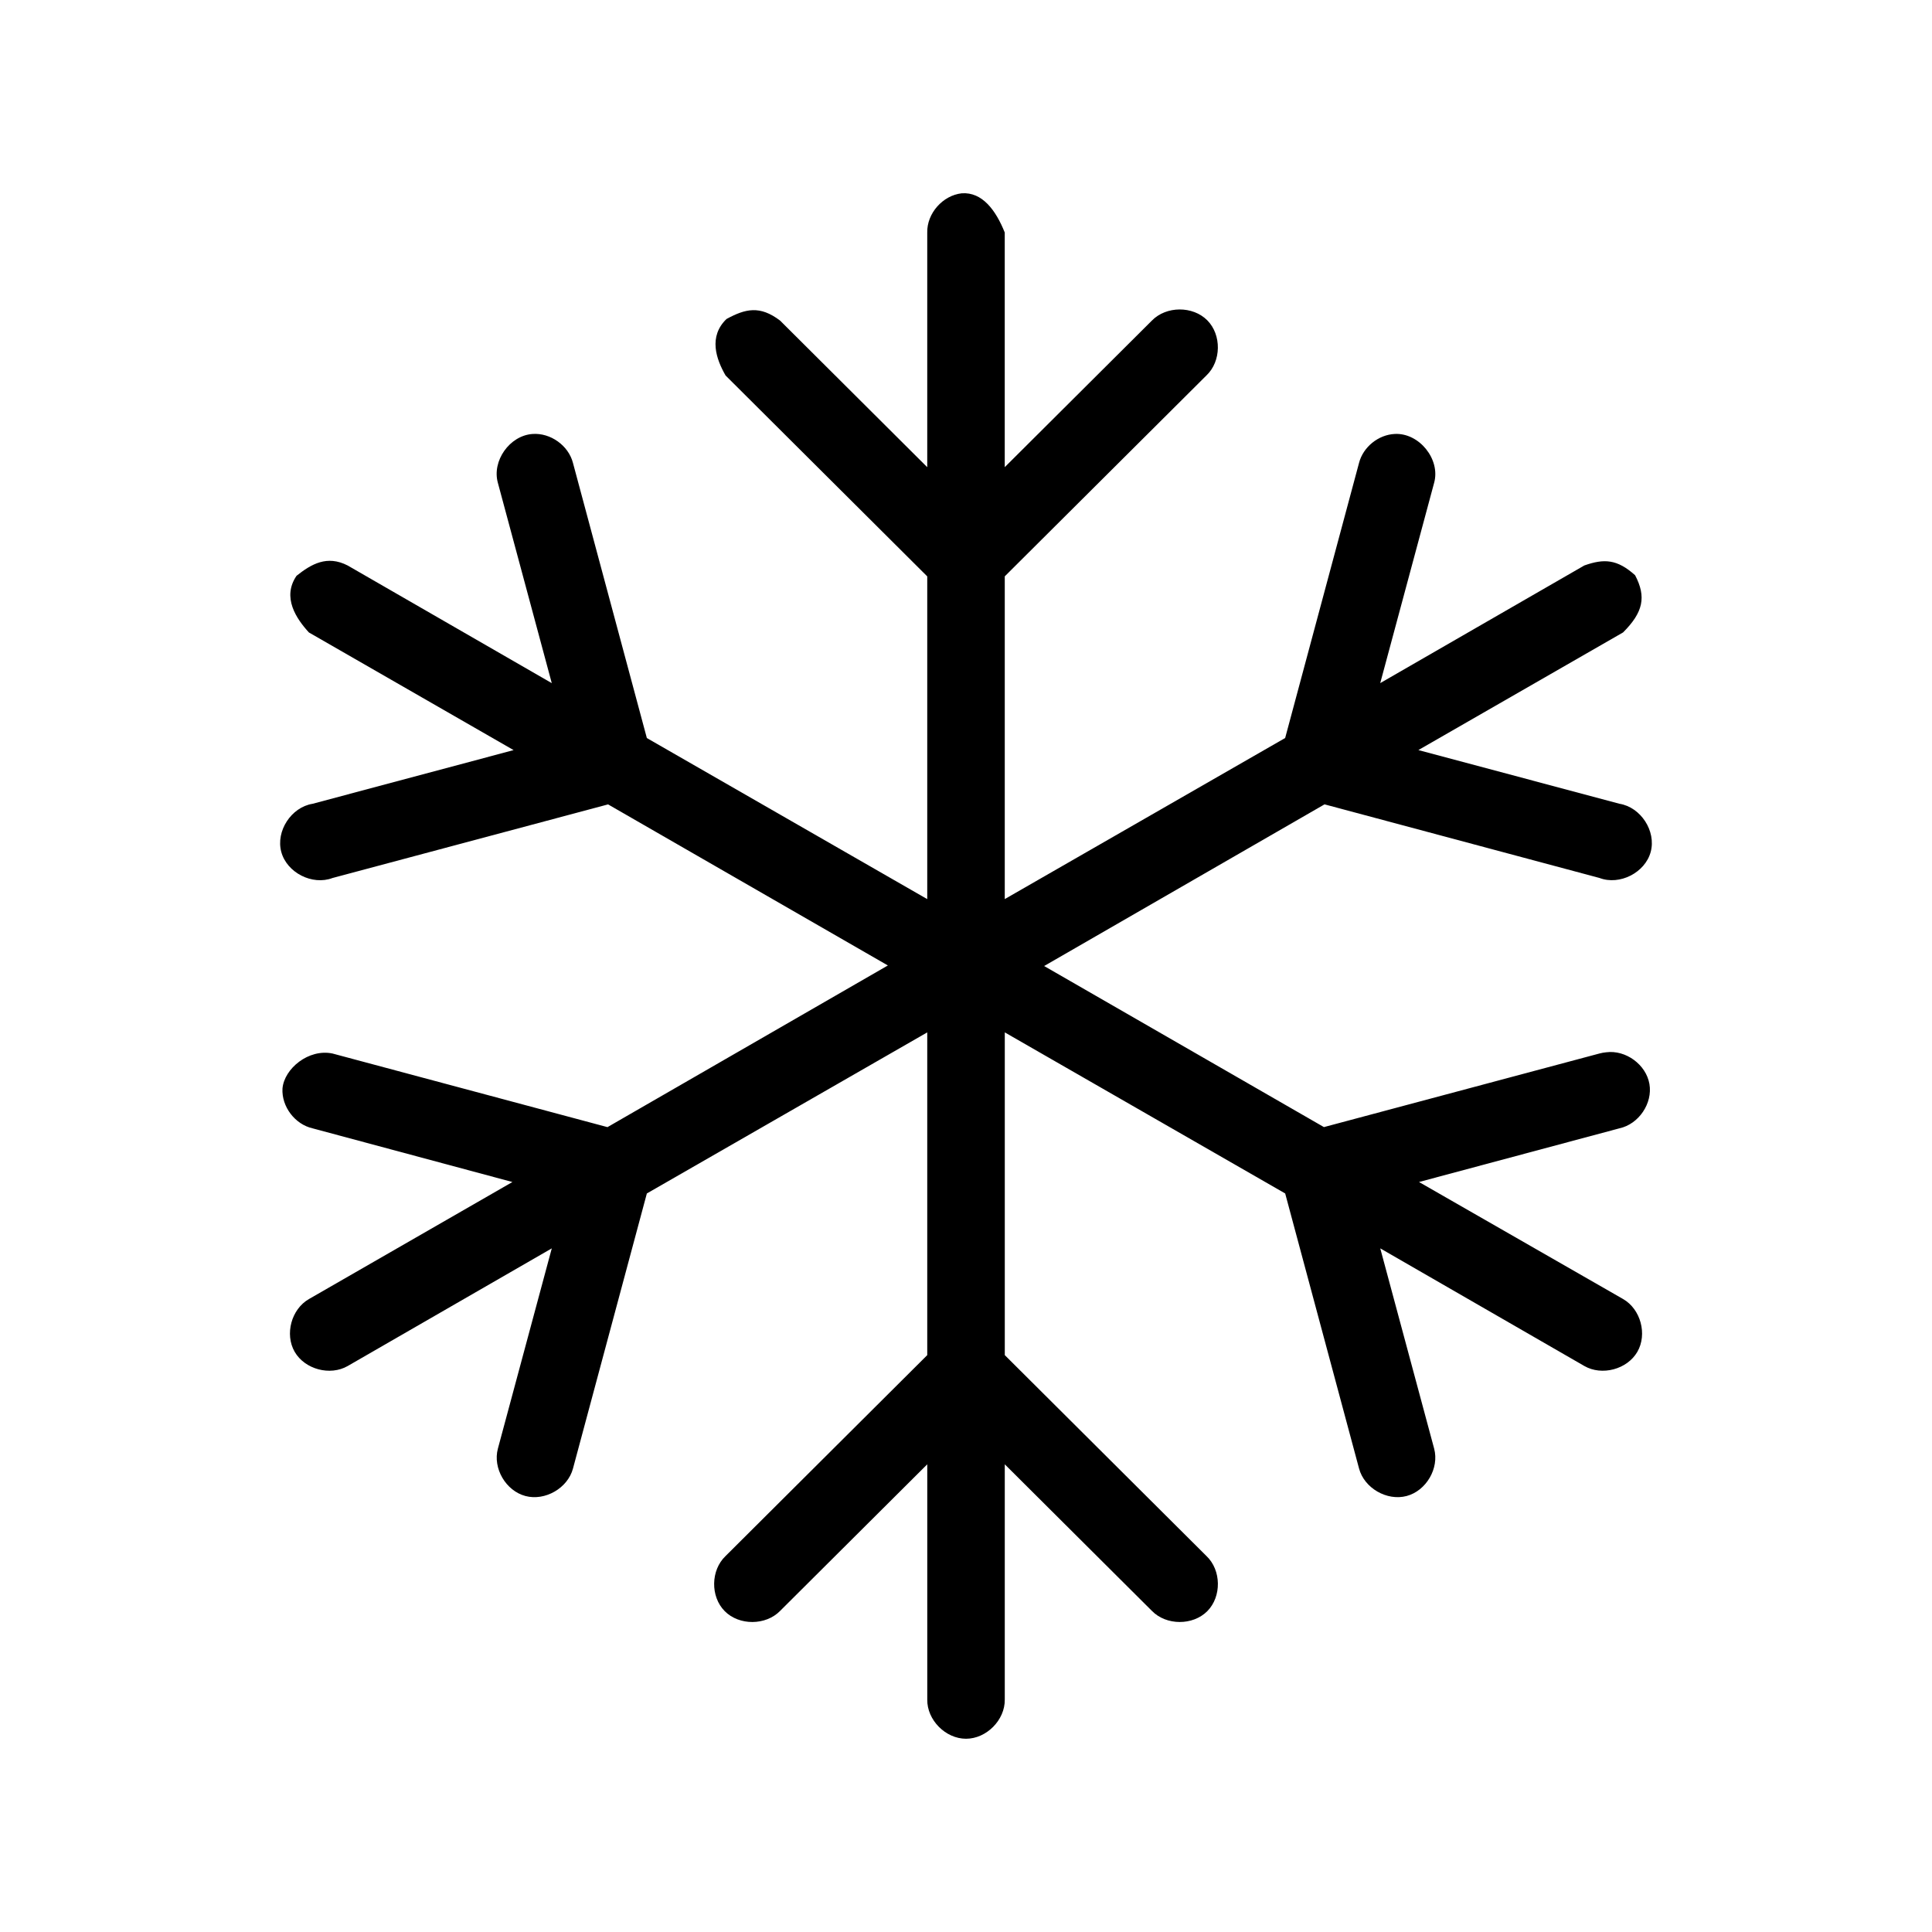<svg width="100" height="100" xmlns="http://www.w3.org/2000/svg" xmlns:svg="http://www.w3.org/2000/svg">
    <g class="layer">
        <title>Layer 1</title>
        <g id="svg_1" transform="translate(0,-952.362)">
            <path d="m49.781,962.367c-0.986,0.108 -1.808,1.042 -1.787,2.029l0,12.147l-7.617,-7.588c-1.047,-0.795 -1.794,-0.614 -2.773,-0.082c-0.943,0.911 -0.538,2.072 -0.048,2.924l10.438,10.398l0,16.705l-14.513,-8.337l-3.824,-14.239c-0.231,-0.903 -1.167,-1.571 -2.1,-1.499c-1.18,0.086 -2.104,1.394 -1.787,2.529l2.79,10.367l-10.564,-6.089c-1.065,-0.547 -1.877,-0.079 -2.646,0.532c-0.769,1.121 -0.005,2.23 0.639,2.934l10.595,6.089l-10.407,2.779c-1.104,0.178 -1.908,1.415 -1.618,2.491c0.29,1.076 1.607,1.747 2.652,1.35l14.263,-3.81l14.482,8.337l-14.513,8.368l-14.231,-3.81c-1.238,-0.261 -2.503,0.783 -2.591,1.813c-0.052,0.932 0.643,1.851 1.557,2.059l10.344,2.779l-10.532,6.058c-0.911,0.523 -1.262,1.825 -0.737,2.732c0.525,0.907 1.832,1.257 2.743,0.734l10.564,-6.09l-2.79,10.367c-0.271,1.014 0.409,2.181 1.426,2.451c1.018,0.27 2.19,-0.407 2.461,-1.421l3.824,-14.239l14.513,-8.337l0,16.705l-10.438,10.398c-0.771,0.73 -0.793,2.101 -0.044,2.854c0.748,0.754 2.124,0.747 2.866,-0.013l7.617,-7.588l0,12.178c-0.015,1.056 0.946,2.027 2.006,2.027c1.06,0 2.021,-0.971 2.006,-2.027l0,-12.178l7.617,7.588c0.741,0.76 2.118,0.766 2.866,0.013c0.748,-0.753 0.727,-2.124 -0.044,-2.854l-10.438,-10.398l0,-16.705l14.513,8.337l3.824,14.239c0.271,1.014 1.443,1.69 2.461,1.421c1.018,-0.27 1.697,-1.437 1.426,-2.451l-2.79,-10.367l10.564,6.089c0.911,0.523 2.218,0.174 2.743,-0.734c0.525,-0.907 0.174,-2.209 -0.737,-2.732l-10.564,-6.058l10.376,-2.779c0.999,-0.217 1.726,-1.293 1.55,-2.297c-0.176,-1.004 -1.225,-1.771 -2.239,-1.638c-0.116,0.011 -0.232,0.032 -0.345,0.062l-14.263,3.81l-14.482,-8.337l14.513,-8.368l14.231,3.81c1.045,0.397 2.362,-0.273 2.652,-1.35c0.29,-1.076 -0.513,-2.313 -1.618,-2.491l-10.407,-2.779l10.595,-6.089c1.042,-1.043 1.211,-1.838 0.622,-2.96c-0.931,-0.837 -1.61,-0.866 -2.628,-0.506l-10.564,6.089l2.79,-10.367c0.338,-1.215 -0.773,-2.595 -2.038,-2.529c-0.85,0.04 -1.638,0.678 -1.849,1.499l-3.824,14.239l-14.513,8.337l0,-16.705l10.438,-10.398c0.771,-0.73 0.793,-2.101 0.044,-2.854c-0.748,-0.754 -2.124,-0.747 -2.866,0.013l-7.617,7.588l0,-12.146c-0.462,-1.155 -1.167,-2.106 -2.226,-2.029l0,0l-0,0z" fill="#000000" id="svg_2"/>
        </g>
    </g>
</svg>